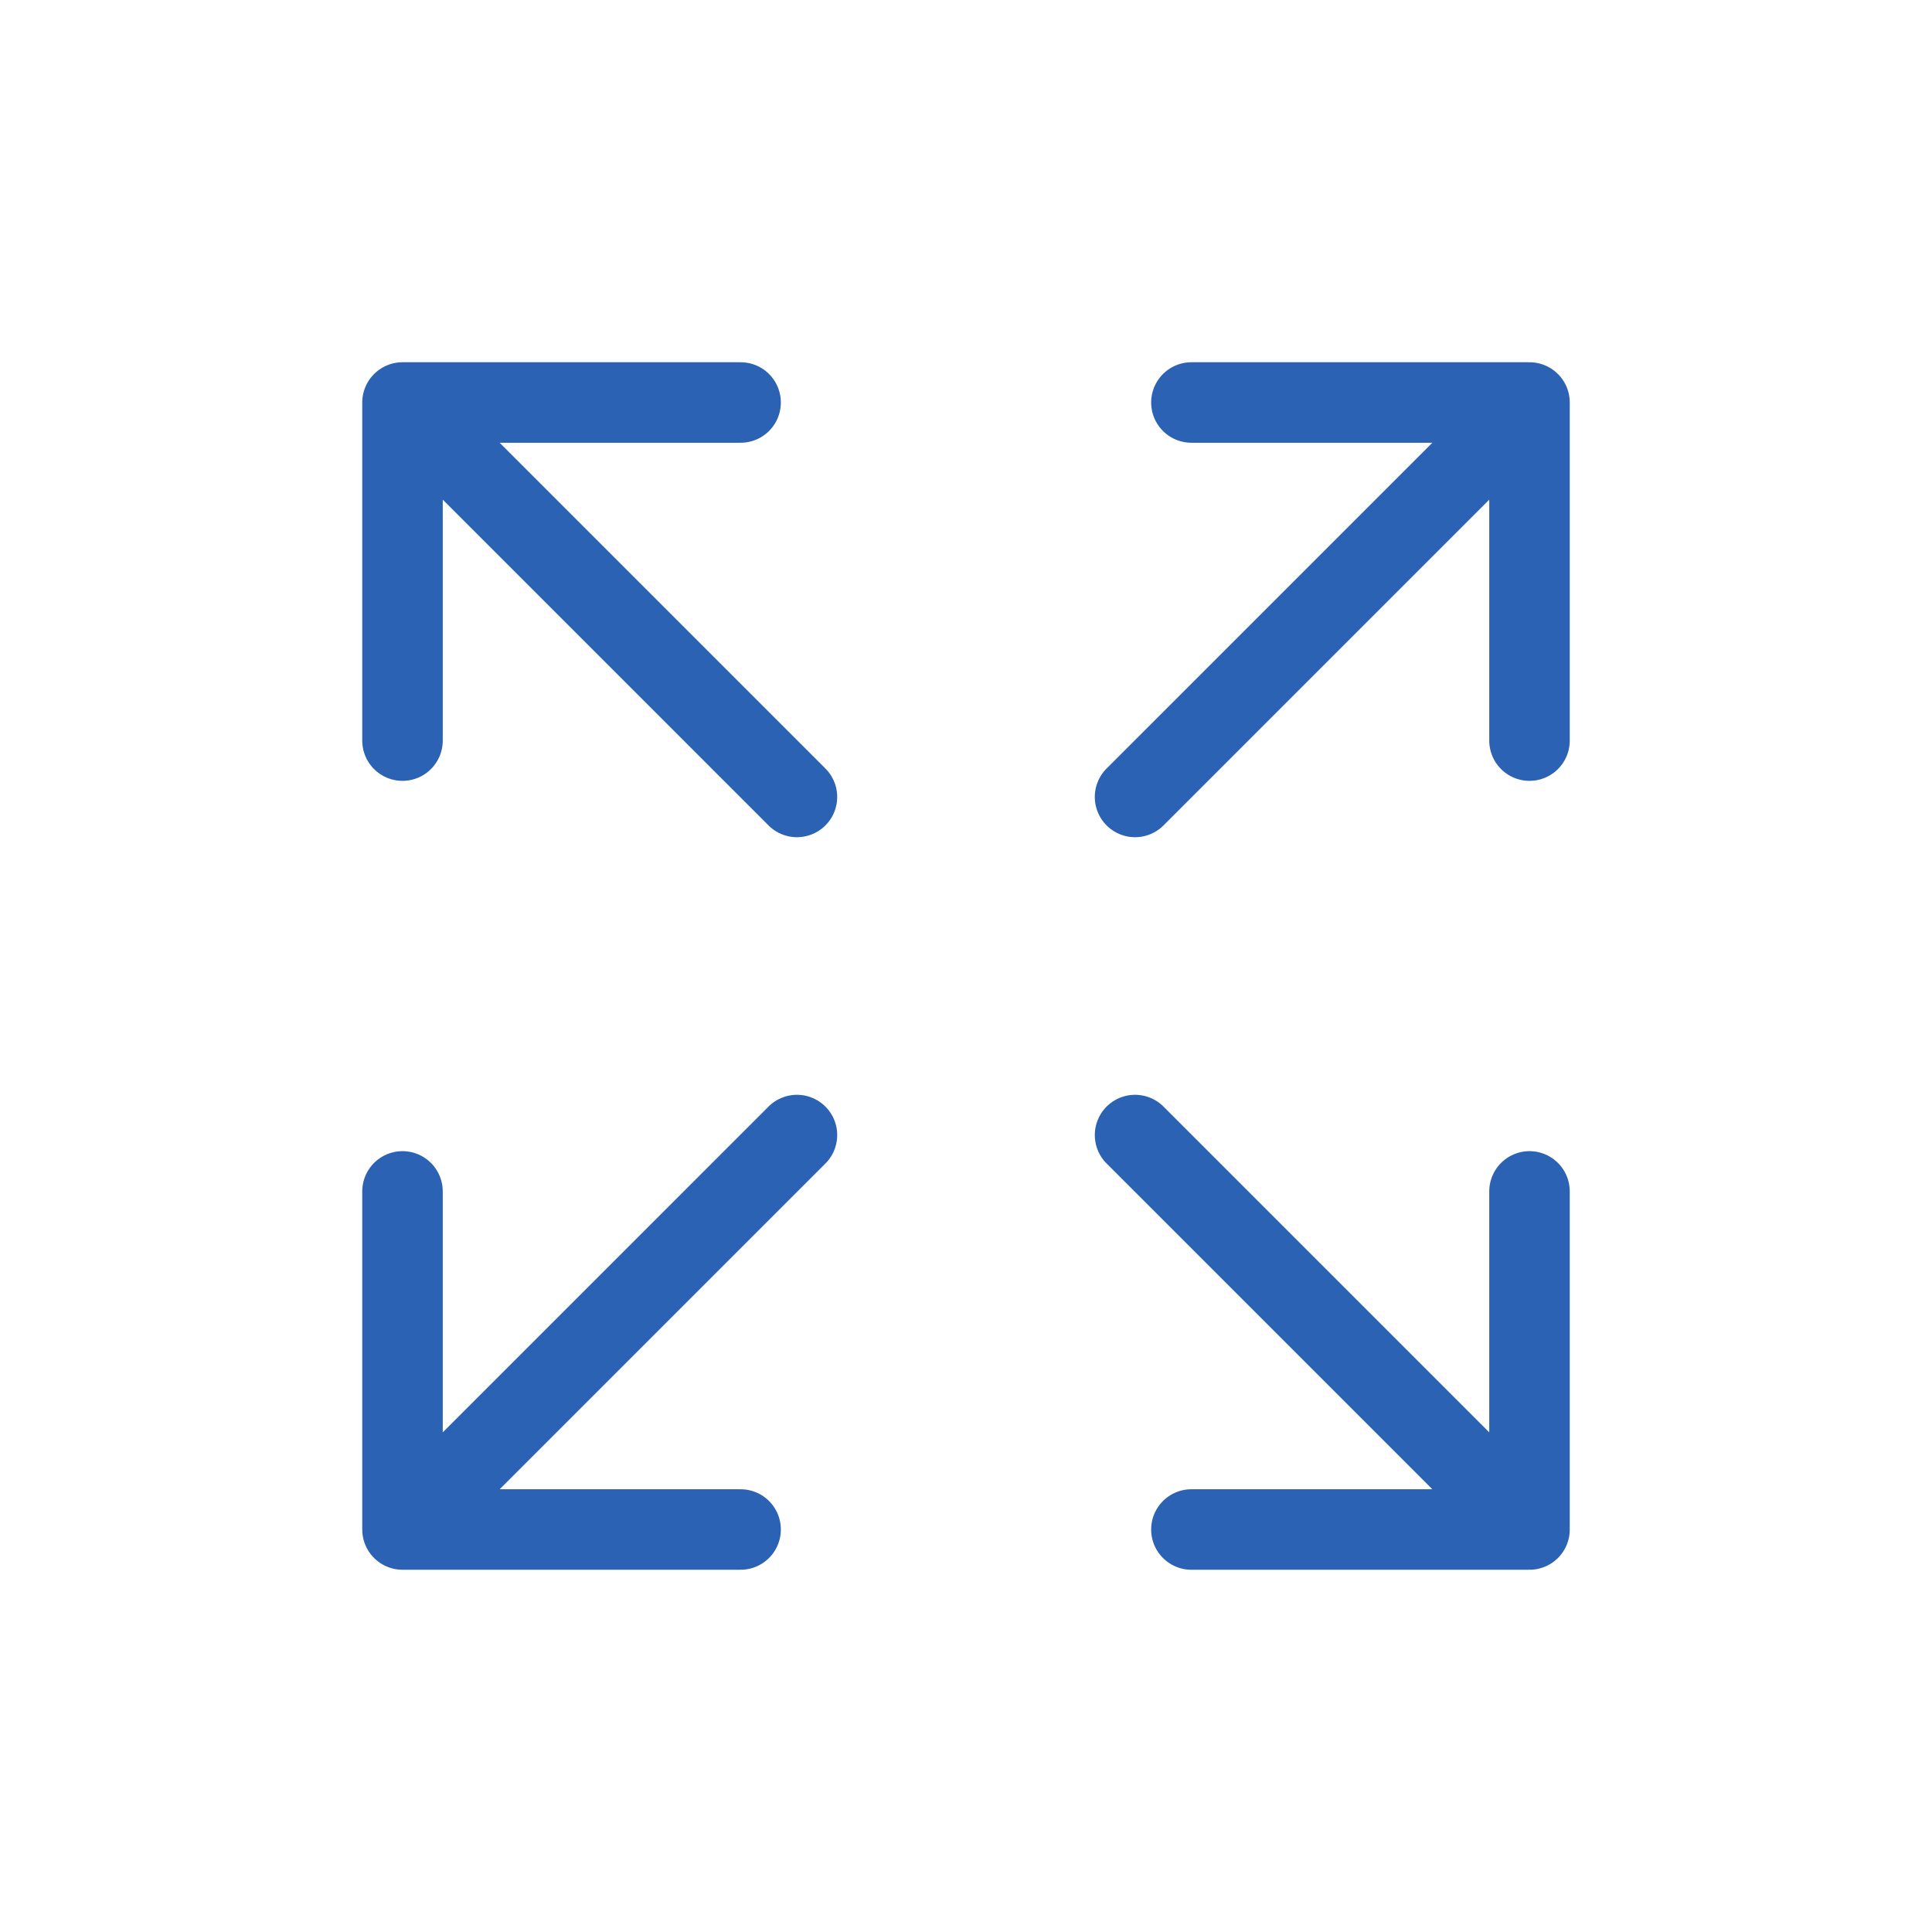 <svg width="24" height="24" viewBox="0 0 24 24" fill="none" xmlns="http://www.w3.org/2000/svg">
<path d="M19 5H14.8M19 5V9.2M19 5L14.1 9.9M5 19H9.2M5 19V14.8M5 19L9.9 14.1" stroke="#2B62B4" stroke-linecap="round" stroke-linejoin="round"/>
<path d="M5 5H9.2M5 5V9.2M5 5L9.9 9.9M19 19H14.8M19 19V14.8M19 19L14.1 14.1" stroke="#2B62B4" stroke-linecap="round" stroke-linejoin="round"/>
</svg>
